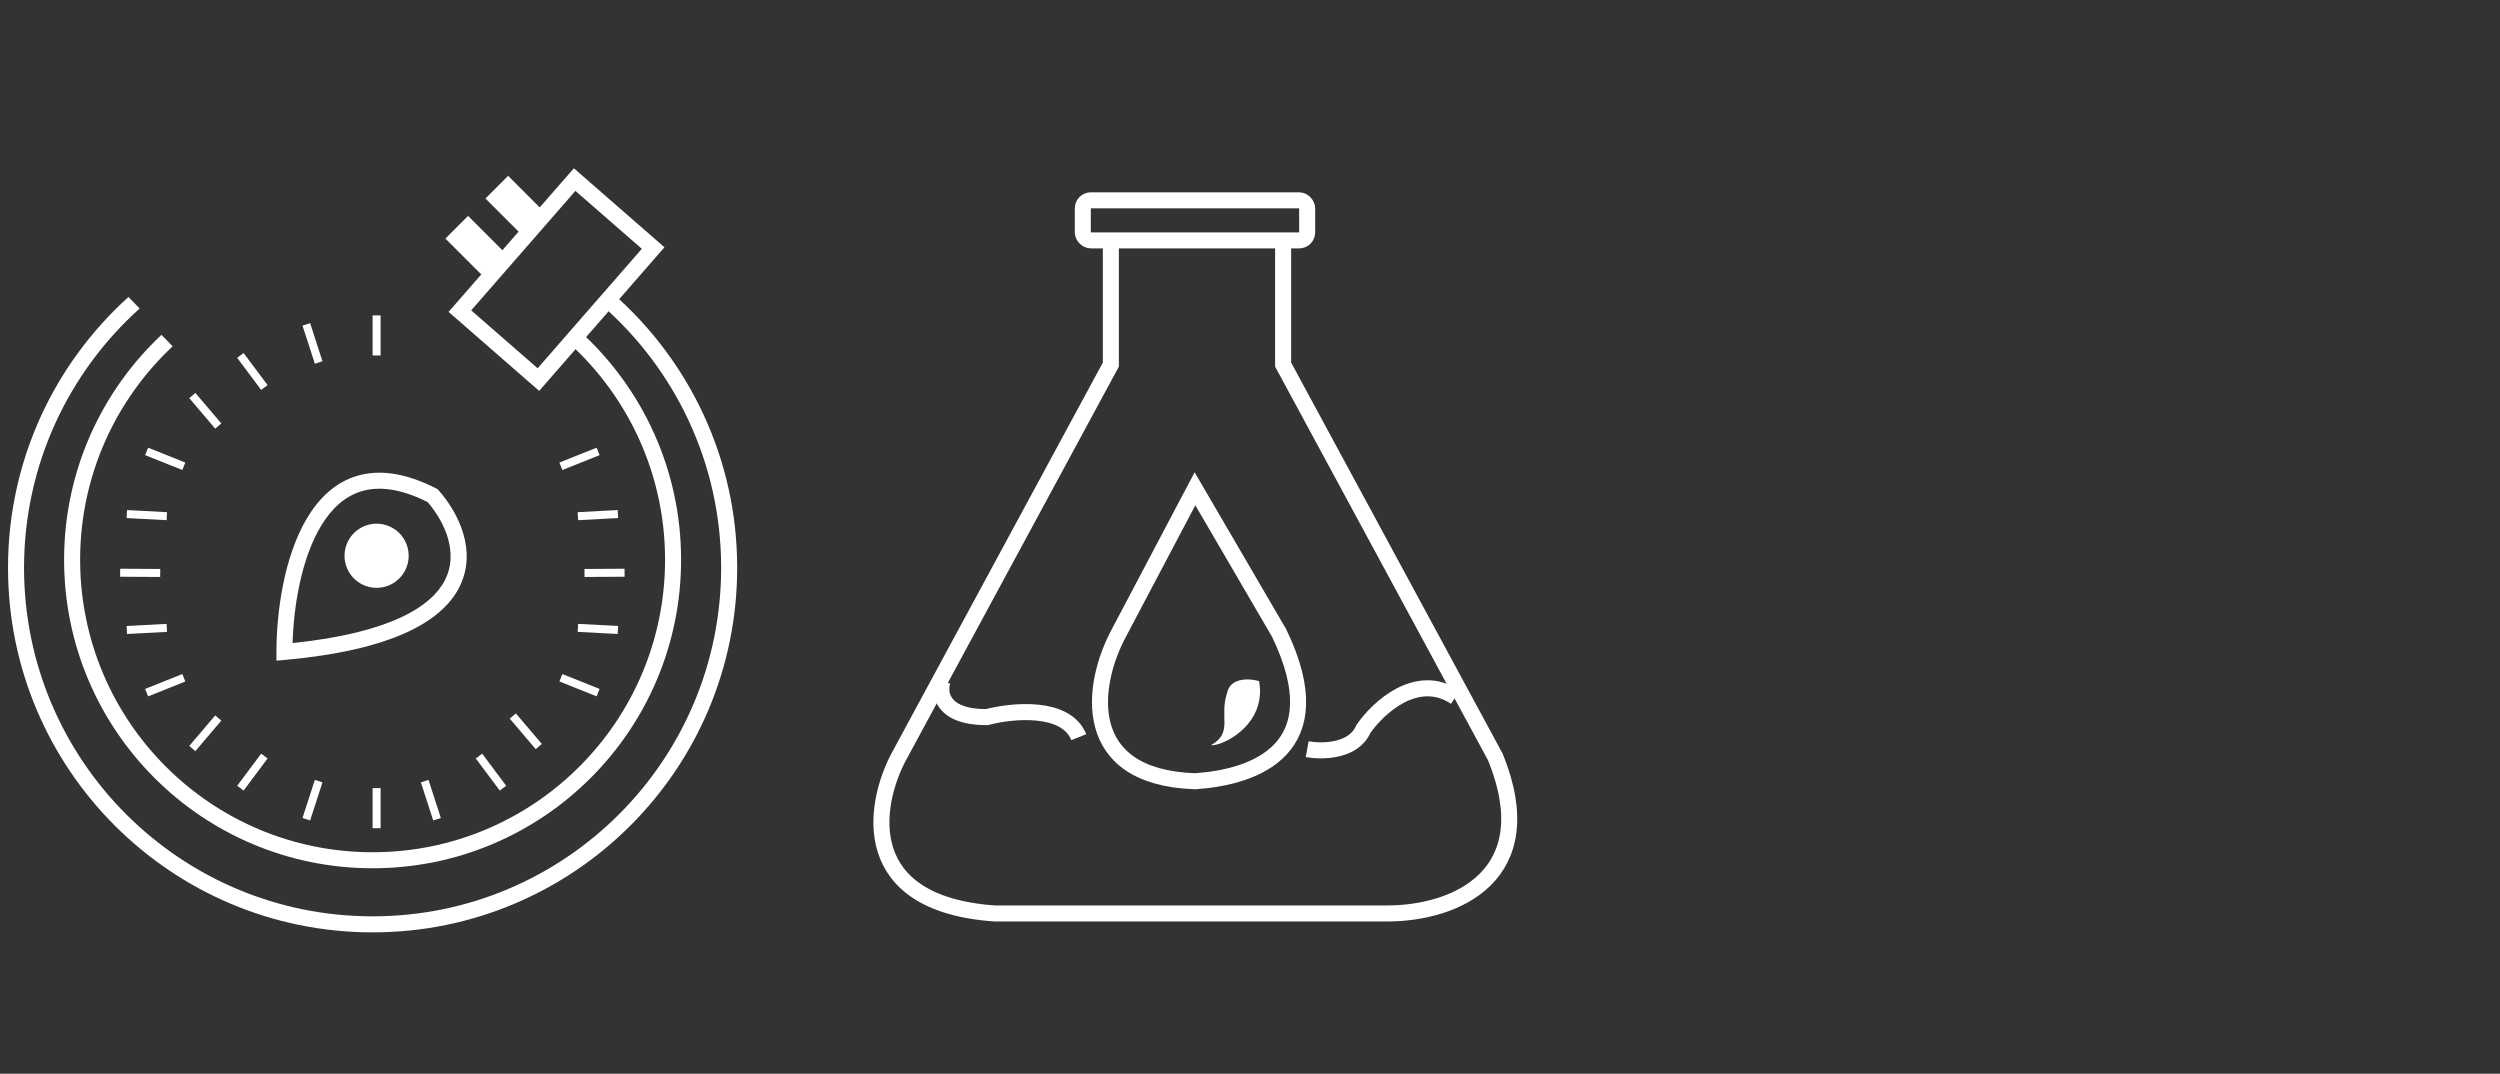 <svg width="312" height="134" fill="none" xmlns="http://www.w3.org/2000/svg"><rect width="100%" height="100%" fill="#333333" stroke="none"/><path fill-rule="evenodd" clip-rule="evenodd" d="M71.147 42.936C78.432 49.61 83 59.2 83 69.86c0 20.158-16.342 36.5-36.5 36.5S10 90.017 10 69.859c0-10.509 4.44-19.98 11.547-26.64l-1.396-1.431C12.67 48.81 8 58.789 8 69.858c0 21.263 17.237 38.501 38.5 38.501S85 91.122 85 69.859c0-11.23-4.807-21.336-12.476-28.374l-1.377 1.451z" fill="#fff"/><path fill-rule="evenodd" clip-rule="evenodd" d="M75.198 38.168C84.273 46.14 90 57.831 90 70.859c0 24.024-19.476 43.5-43.5 43.5S3 94.883 3 70.859c0-12.849 5.57-24.397 14.43-32.36l-1.399-1.433C6.801 45.394 1 57.45 1 70.86c0 25.129 20.371 45.5 45.5 45.5S92 95.988 92 70.859c0-13.6-5.966-25.805-15.424-34.143l-1.378 1.452z" fill="#fff"/><path fill-rule="evenodd" clip-rule="evenodd" d="M71.811 23.822l-13.005 14.91 8.29 7.23L80.1 31.052l-8.29-7.23zM55.984 38.924l11.304 9.86L82.923 30.86 71.619 21 55.984 38.924z" fill="#fff"/><path fill-rule="evenodd" clip-rule="evenodd" d="M60.086 34.273l-4.5-4.5 2.828-2.829 4.5 4.5-2.828 2.829zm5-5l-4.5-4.5 2.828-2.829 4.5 4.5-2.828 2.829zm-28.57 50.982c12.357-1.286 17.424-4.65 19.05-7.928 1.623-3.27.07-7.02-2.193-9.665-3.468-1.745-6.15-1.975-8.224-1.363-2.113.624-3.786 2.178-5.092 4.35-2.438 4.057-3.409 9.971-3.541 14.606zm8.067-20.874c2.748-.811 6.025-.388 9.874 1.588l.169.087.125.143c2.503 2.848 4.814 7.57 2.607 12.017-2.184 4.4-8.531 7.935-21.767 9.139l-1.091.099v-1.095c0-4.902.93-11.894 3.843-16.74 1.47-2.445 3.496-4.428 6.24-5.238z" fill="#fff"/><path d="M51 69.359a4 4 0 11-8 0 4 4 0 018 0z" fill="#fff"/><path fill-rule="evenodd" clip-rule="evenodd" d="M46.5 44.359v-5h1v5h-1zm0 59v-5h1v5h-1zm-7.206-57.968l-1.542-4.756.951-.309 1.542 4.757-.951.308zm0 51.939l-1.542 4.757.951.308 1.542-4.756-.951-.308zm14.183 0l1.543 4.757-.952.308-1.542-4.756.951-.308zM32.594 48.663L29.6 44.657l.8-.599 2.995 4.005-.801.599zm0 45.397L29.6 98.063l.8.598 2.995-4.004-.801-.599zm27.584 0l2.994 4.004-.801.598-2.994-4.004.8-.599zm-33.32-40.568l-3.239-3.81.762-.647 3.239 3.809-.762.648zm0 35.793l-3.239 3.809.762.648 3.239-3.81-.762-.647zm37.522-.25l3.24 3.809-.763.648-3.239-3.81.762-.647zM22.756 58.656L18.113 56.8l.371-.928 4.643 1.855-.37.929zm0 25.465l-4.643 1.856.371.928 4.643-1.855-.37-.929zm47.429-25.465l4.643-1.856-.37-.928-4.644 1.855.371.929zm0 25.465l4.643 1.856-.37.928-4.644-1.855.371-.929zM20.792 64.917l-4.993-.263.053-.999 4.993.264-.053.998zm0 12.943l-4.993.263.053.998 4.993-.263-.053-.999zM72.15 64.917l4.993-.263-.053-.999-4.993.264.053.998zm0 12.943l4.993.263-.053.998-4.993-.263.053-.999zm-52.158-5.854l-5-.031.006-1 5 .031-.006 1zm52.958 0l5-.031-.007-1-5 .031.006 1z" fill="#fff"/><rect x="135.135" y="25" width="28" height="5" rx="1" stroke="#fff" stroke-width="2"/><path d="M138.635 30.5v15l-26.5 49c-3.167 6-5.2 18.3 12 19.5h49c8.5 0 19.5-4.7 13.5-19.5l-26.5-49v-15" stroke="#fff" stroke-width="2"/><path d="M117.635 85c-.5 1.5-.1 4.5 5.5 4.5 3.166-.833 9.9-1.5 11.5 2.5m28.5 1.5c1.833.333 5.8.3 7-2.5 1.833-2.667 6.7-7.2 11.5-4m-42.003-8l9.5-18 10.501 18c6.999 14.5-2.998 18-10.501 18.5-14.497-.5-13-12-9.5-18.5z" stroke="#fff" stroke-width="2"/><path d="M157.135 85c1 5.5-4.667 8.167-6 8 2.8-1.6 1-3.5 2-6.5.4-2 2.833-1.833 4-1.5z" fill="#fff"/></svg>